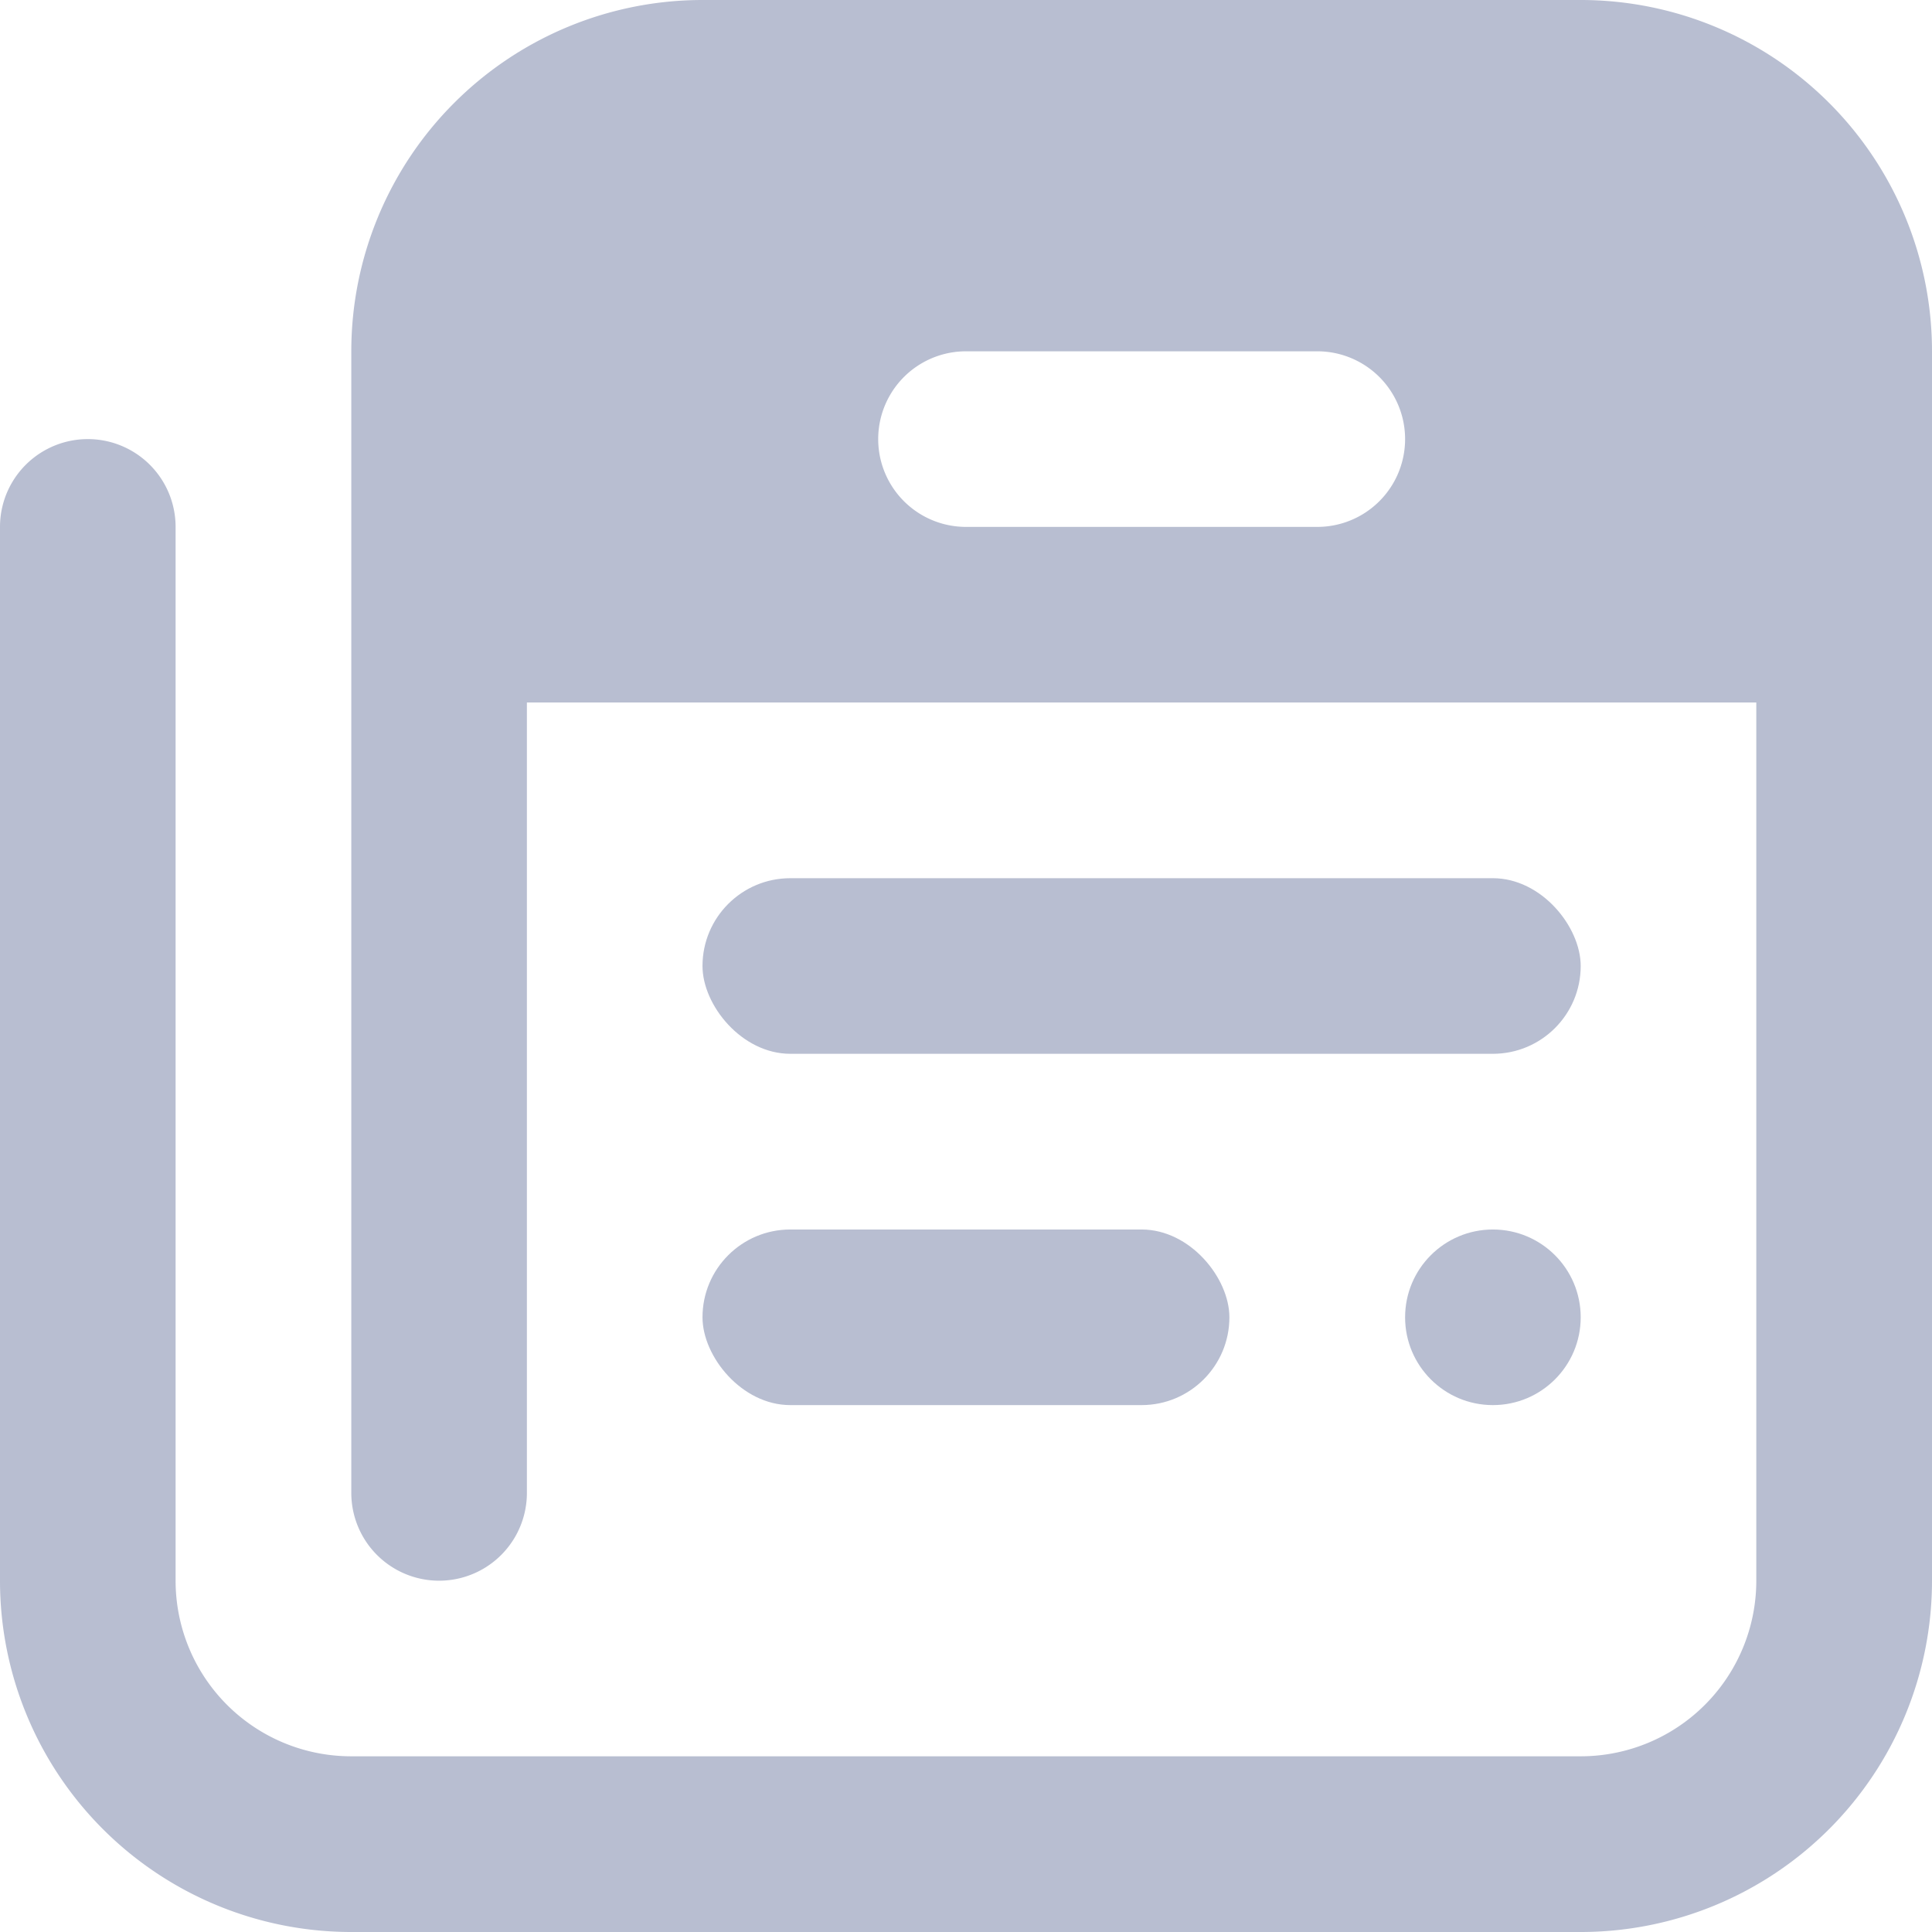 <svg xmlns="http://www.w3.org/2000/svg" width="18" height="18" viewBox="0 0 18 18">
  <g id="paper" transform="translate(-1 -1)">
    <circle id="타원_4" data-name="타원 4" cx="0.818" cy="0.818" r="0.818" transform="translate(14.091 12.455)" fill="#b8bed1"/>
    <rect id="사각형_9" data-name="사각형 9" width="8.182" height="1.636" rx="0.818" transform="translate(7.545 9.182)" fill="#b8bed1"/>
    <rect id="사각형_10" data-name="사각형 10" width="4.909" height="1.636" rx="0.818" transform="translate(7.545 12.455)" fill="#b8bed1"/>
    <path id="패스_46" data-name="패스 46" d="M16.636,2H8.455A2.455,2.455,0,0,0,6,4.455V7.727H19.091V4.455A2.455,2.455,0,0,0,16.636,2ZM14.182,6.091H10.909a.818.818,0,1,1,0-1.636h3.273a.818.818,0,1,1,0,1.636Z" transform="translate(-0.909 -0.182)" fill="#b8bed1"/>
    <path id="패스_47" data-name="패스 47" d="M15.727,19H4.273A3.273,3.273,0,0,1,1,15.727V5.909a.818.818,0,0,1,1.636,0v9.818a1.636,1.636,0,0,0,1.636,1.636H15.727a1.636,1.636,0,0,0,1.636-1.636V4.273a1.636,1.636,0,0,0-1.636-1.636H7.545A1.636,1.636,0,0,0,5.909,4.273V14.909a.818.818,0,0,1-1.636,0V4.273A3.273,3.273,0,0,1,7.545,1h8.182A3.273,3.273,0,0,1,19,4.273V15.727A3.273,3.273,0,0,1,15.727,19Z" fill="#b8bed1"/>
  </g>
</svg>
